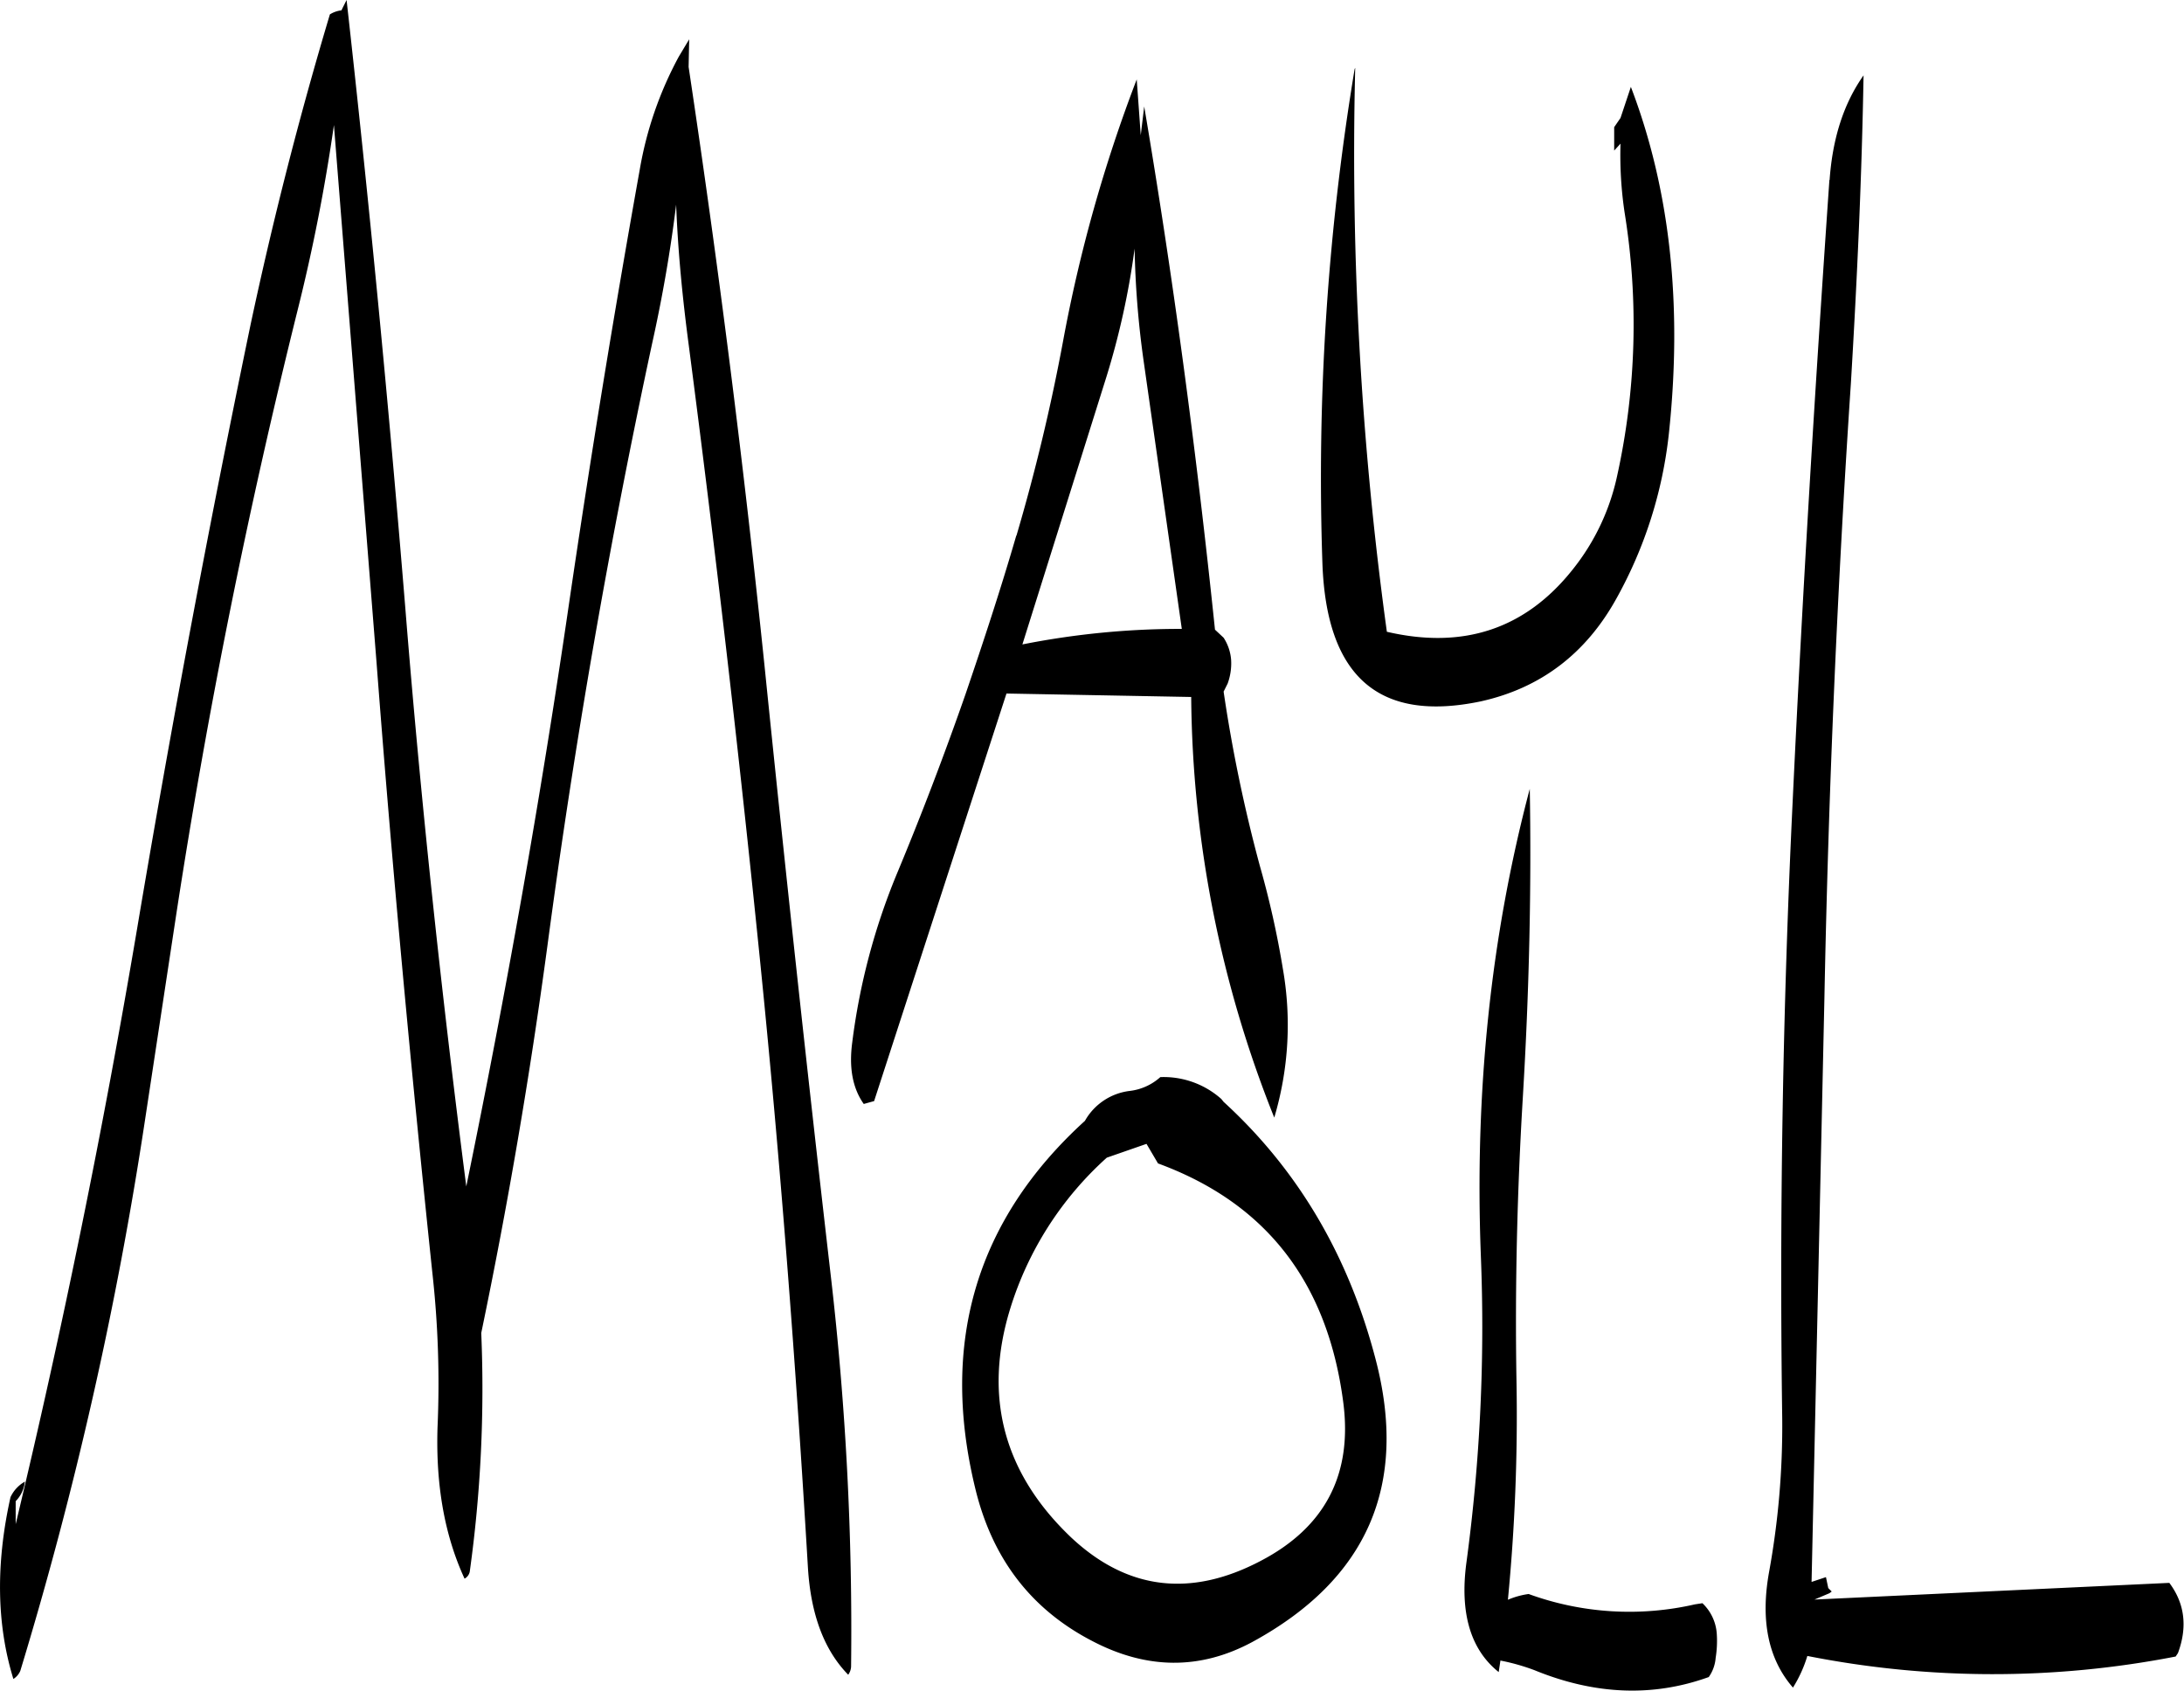 <svg id="Layer_1" data-name="Layer 1" xmlns="http://www.w3.org/2000/svg" viewBox="0 0 455.41 352.63"><defs><style>.cls-1{fill-rule:evenodd;}</style></defs><path class="cls-1" d="M345.12,329.64c1.32-22,1.8-43.44,1.44-64.2-8.16,30.84-11.52,63.24-10.2,97.44a367.1,367.1,0,0,1-3,63.84c-1.44,10.56.84,18.24,6.72,22.92l.36-2.4a44,44,0,0,1,7.08,2q18.9,7.74,36.36,1.44a7.94,7.94,0,0,0,1.44-4,22.2,22.2,0,0,0,.24-4.92,9.65,9.65,0,0,0-3-6.48l-1.56.24a61.32,61.32,0,0,1-34.68-2.16,16.84,16.84,0,0,0-4.32,1.2,398.5,398.5,0,0,0,1.8-45C343.44,369.6,343.92,349.56,345.12,329.64ZM230.88,411.12c3.48,14.64,11.52,25.32,24.36,32,11.4,6,22.56,6.12,33.48.24q36-19.62,25.68-59-8.46-32.4-31.68-53.64l-.48-.6a18.07,18.07,0,0,0-12.72-4.56,11.55,11.55,0,0,1-6.36,2.88,12.41,12.41,0,0,0-9.36,6.24C231.24,355.2,223.56,380.76,230.88,411.12Zm27.48-68.76,8.28-2.88,2.4,4.08c22.56,8.28,35.4,24.84,38.64,49.92,1.92,15-3.84,26-17.28,33-14.64,7.68-27.84,6-39.48-4.92-14-13.32-18.36-29.28-12.72-47.64A70.1,70.1,0,0,1,258.36,342.36ZM98.76,103.08a5.75,5.75,0,0,0-2.4.84q-9.54,31.86-16.56,64.8-13,62.64-23.64,125.88Q45.54,357.42,30.84,418.8V414a6.82,6.82,0,0,0,1.92-4.08,7.22,7.22,0,0,0-3,3.24c-3.12,14-2.88,26.64.6,37.92a3.75,3.75,0,0,0,1.44-1.68,811.71,811.71,0,0,0,26-114.84l6.6-43.44q9.72-63.18,25.2-125.4A380.37,380.37,0,0,0,97.2,127L106.08,239c3.24,42.6,7.2,85,11.64,127.32a209,209,0,0,1,1.08,32.4c-.36,11.88,1.44,22.32,5.64,31.44a2.14,2.14,0,0,0,1.08-1.44,276.55,276.55,0,0,0,2.4-49.8q8.28-39.78,13.8-80.76,8.46-63.36,21.84-125.64c2.16-9.72,3.84-19.44,5-28.92.36,9.6,1.32,19.44,2.64,29.4,5.52,42.36,10.44,84.72,14.76,127.32s7.56,85,10.08,127.56c.6,9.72,3.36,17.16,8.4,22.32a3.18,3.18,0,0,0,.6-1.68,641,641,0,0,0-4.2-81.24Q193.5,303.78,187,239.88q-6.48-62.82-15.84-125l.12-5.76-2.16,3.6v0a76.47,76.47,0,0,0-8.16,23.64q-8.1,45.18-14.76,90.6C140.28,267.6,133.08,308,124.8,348.36c-5.16-40.08-9.48-80.28-12.72-120.72q-5.22-63.9-12.24-126.72ZM266,175.92,274,232.08a168.79,168.79,0,0,0-33.24,3.24l17.52-55.8a161.78,161.78,0,0,0,5.88-26.76A192.31,192.31,0,0,0,266,175.92Zm-26.52,36.72c-3.24,11.16-6.84,22.08-10.56,33-4.44,12.72-9.24,25.32-14.4,37.68a136.08,136.08,0,0,0-9.24,35c-.72,5.4.12,9.6,2.4,12.84l2.16-.6,27.6-85,38.52.72A240.85,240.85,0,0,0,293.28,334a67.61,67.61,0,0,0,1.8-31,191,191,0,0,0-4.8-21.48,315.44,315.44,0,0,1-7.56-36.36l.84-1.68a12.25,12.25,0,0,0,.72-5,9.85,9.85,0,0,0-1.56-4.56l-1.8-1.68Q275,175.32,266.16,123.12l-.72,6-.84-11.64a309.11,309.11,0,0,0-15.36,54.6A406.24,406.24,0,0,1,239.52,212.64Zm124.68-85.2,1.32-1.92,2.16-6.48q12.24,32,7.92,72.36a90.64,90.64,0,0,1-10.92,34.32c-6.36,11.52-15.84,18.72-28.32,21.48-21.24,4.44-32.16-5.16-33-28.8a520.62,520.62,0,0,1,6.72-103.08l.12-.24a730.21,730.21,0,0,0,6.6,117.6c16,3.72,28.92-.6,38.76-13a47,47,0,0,0,9.24-19.44,146.49,146.49,0,0,0,1.56-55.08,80.82,80.82,0,0,1-.84-14.28l-1.32,1.44Zm44.88,11c-3,43.32-5.64,86.64-7.68,130q-3.06,63.9-2.16,128.16a170,170,0,0,1-2.76,32.28c-1.8,10.08-.12,18.12,5,24a27.26,27.26,0,0,0,3-6.6,199.23,199.23,0,0,0,76.8.12l.48-.72c2-5.4,1.44-10.32-1.8-14.64l-74,3.48,3.12-1.32.48-.36-.72-.72-.48-2.28-3,1L408,309q1.26-64.26,5.52-128.16c1.32-22,2.28-43.32,2.64-64.2C412,122.52,409.68,129.84,409.08,138.48Z" transform="translate(-27.57 -100.92)"/></svg>